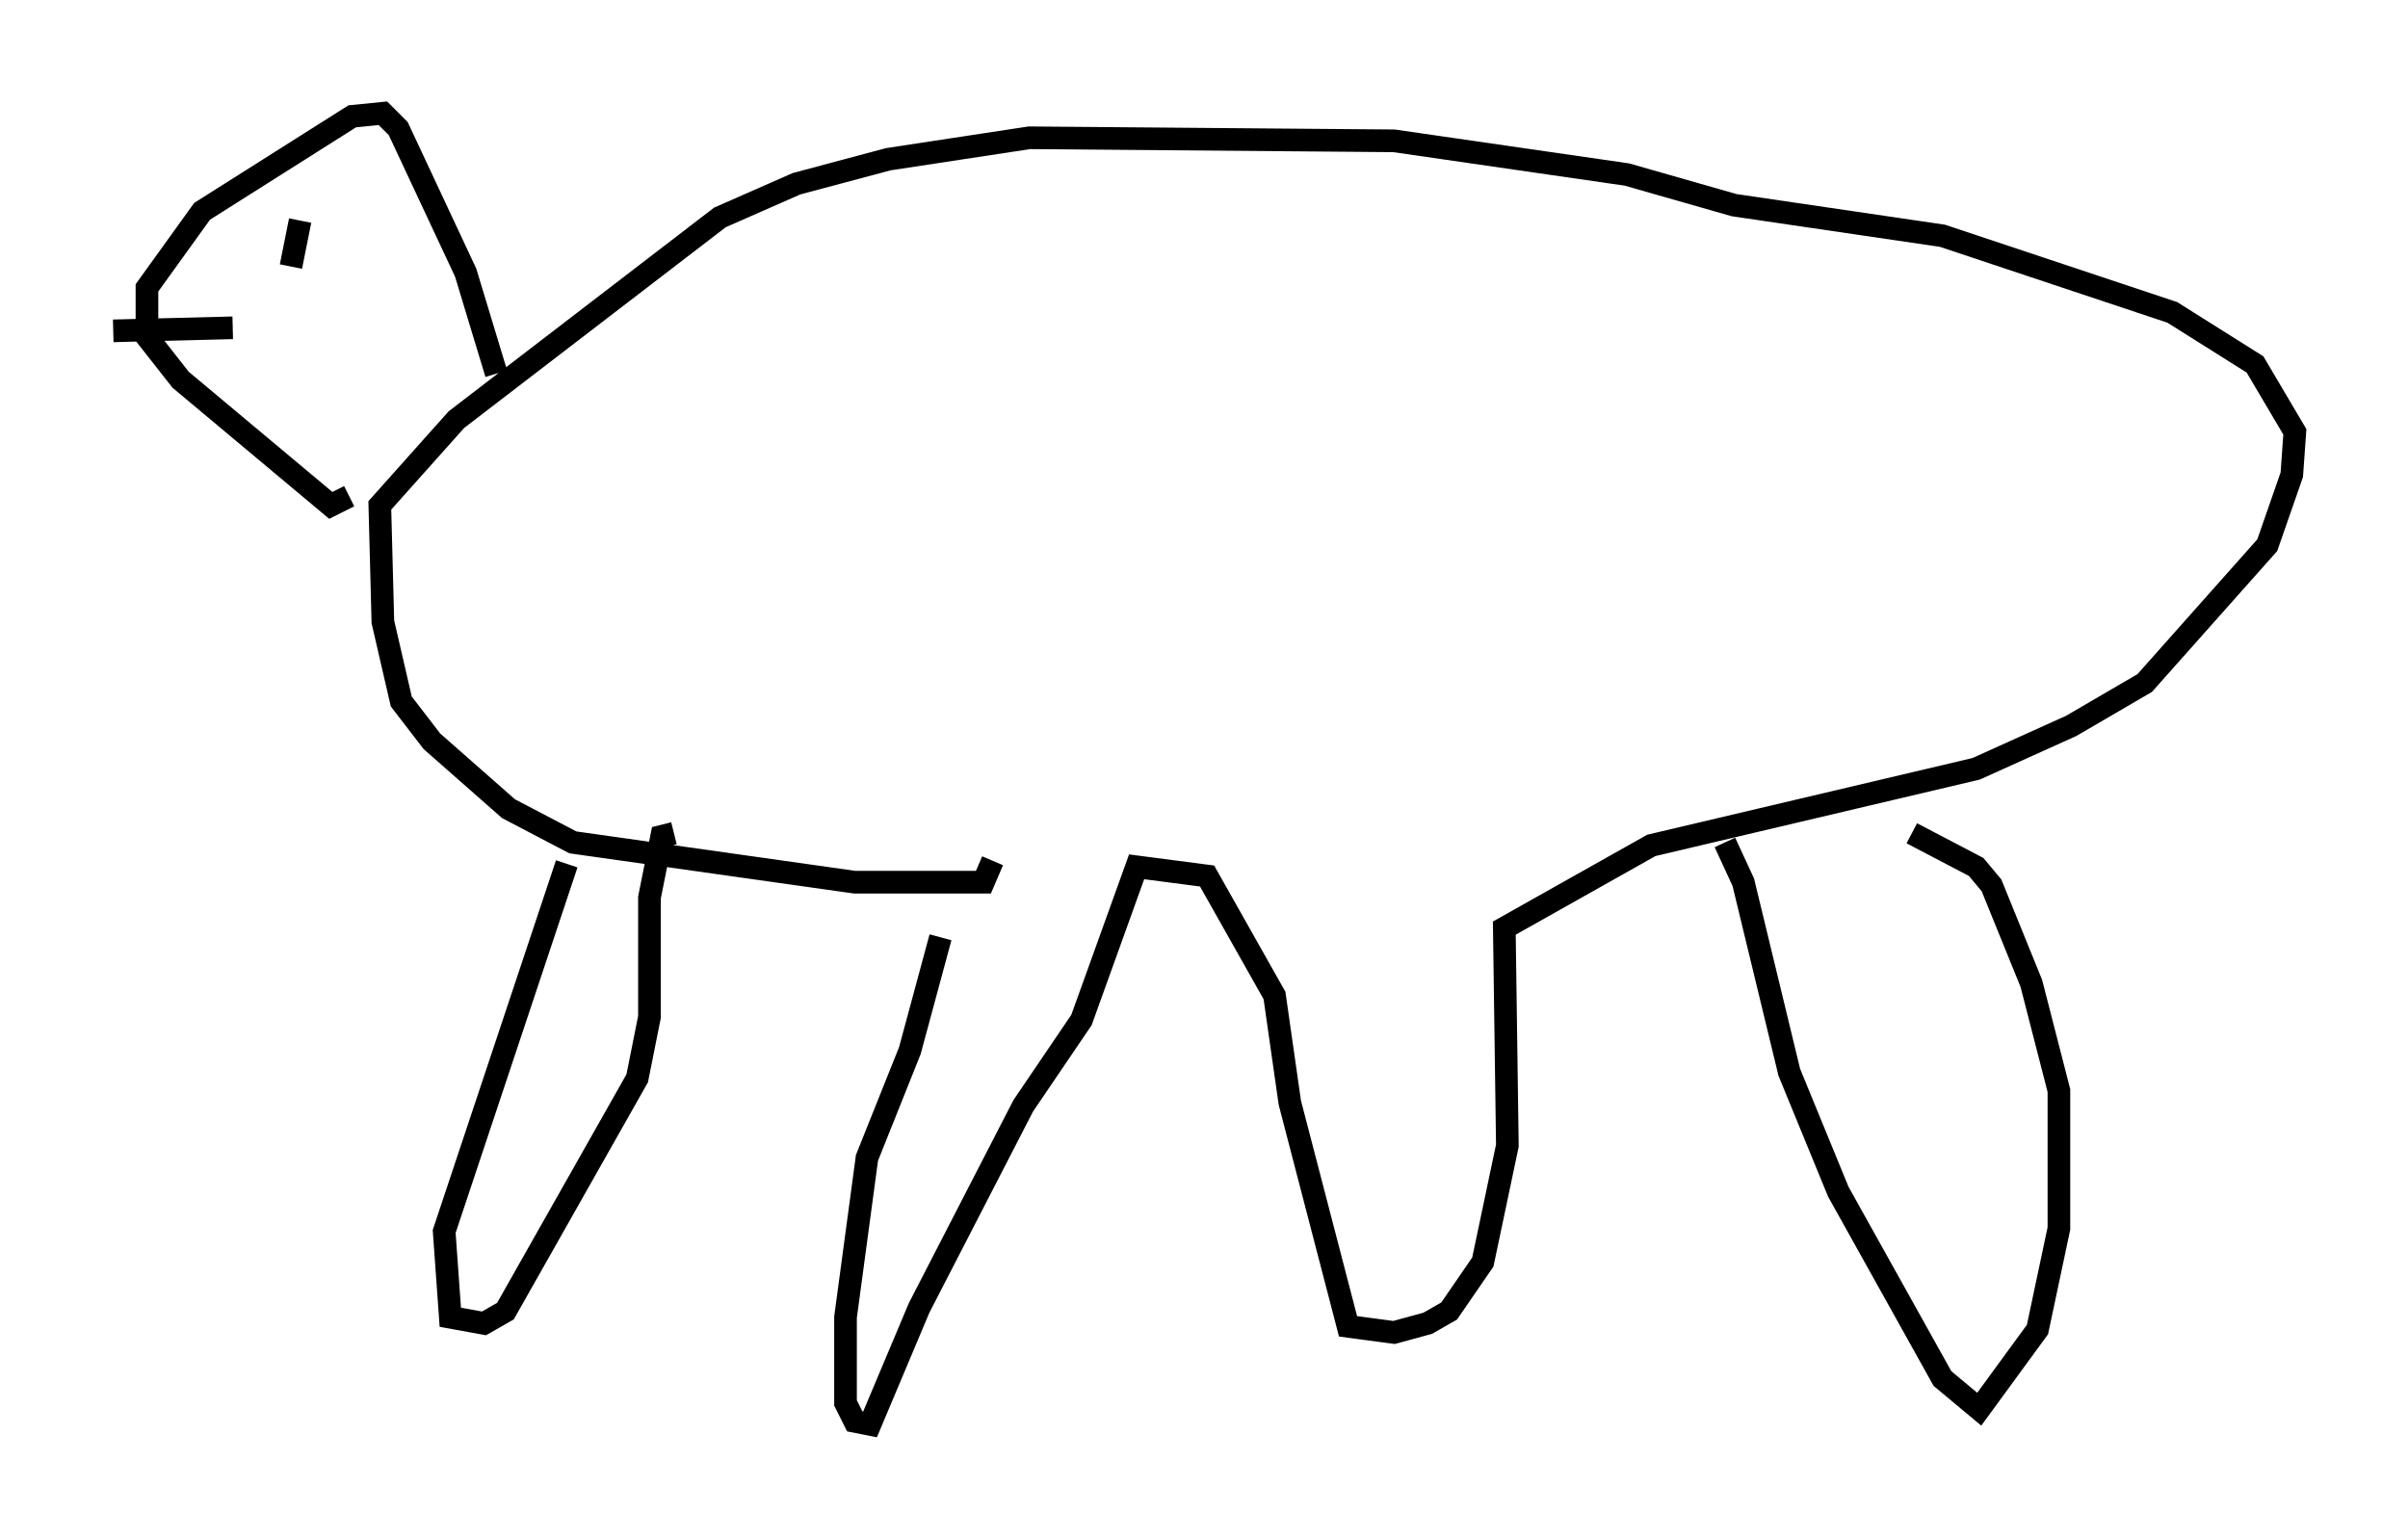 <?xml version="1.0" encoding="utf-8" ?>
<svg baseProfile="full" height="67.915" version="1.1" width="106.345" xmlns="http://www.w3.org/2000/svg" xmlns:ev="http://www.w3.org/2001/xml-events" xmlns:xlink="http://www.w3.org/1999/xlink"><defs /><rect fill="white" height="67.915" width="106.345" x="0" y="0" /><path d="M42.347, 40.453 m-0.812, 0.947 l-1.353, 5.007 -1.894, 4.736 l-0.947, 7.036 0.0, 3.789 l0.406, 0.812 0.677, 0.135 l2.165, -5.142 4.601, -8.931 l2.571, -3.789 2.436, -6.766 l3.112, 0.406 2.977, 5.277 l0.677, 4.736 2.571, 9.878 l2.03, 0.271 1.488, -0.406 l0.947, -0.541 1.488, -2.165 l1.083, -5.142 -0.135, -9.607 l6.495, -3.654 14.344, -3.383 l4.195, -1.894 3.248, -1.894 l5.413, -6.089 1.083, -3.112 l0.135, -1.894 -1.759, -2.977 l-3.654, -2.3 -10.149, -3.383 l-9.202, -1.353 -4.736, -1.353 l-10.284, -1.488 -16.103, -0.135 l-6.225, 0.947 -4.059, 1.083 l-3.383, 1.488 -11.637, 8.931 l-3.383, 3.789 0.135, 5.142 l0.812, 3.518 1.353, 1.759 l3.383, 2.977 2.842, 1.488 l12.449, 1.759 5.683, 0.0 l0.406, -0.947 m-28.416, -16.103 l-0.812, 0.406 -6.631, -5.548 l-1.488, -1.894 0.0, -2.165 l2.436, -3.383 6.631, -4.195 l1.353, -0.135 0.677, 0.677 l2.977, 6.36 1.353, 4.465 m3.112, 21.651 l-5.413, 16.238 0.271, 3.789 l1.488, 0.271 0.947, -0.541 l5.819, -10.284 0.541, -2.706 l0.0, -5.277 0.541, -2.706 l0.541, -0.135 m46.414, 0.406 l0.812, 1.759 2.03, 8.39 l2.165, 5.277 4.601, 8.254 l1.624, 1.353 2.571, -3.518 l0.947, -4.465 0.0, -6.089 l-1.218, -4.736 -1.759, -4.33 l-0.677, -0.812 -2.842, -1.488 m-79.431, -22.192 l5.277, -0.135 m2.571, -2.706 l0.406, -2.03 " fill="none" stroke="black" stroke-width="1" /></svg>